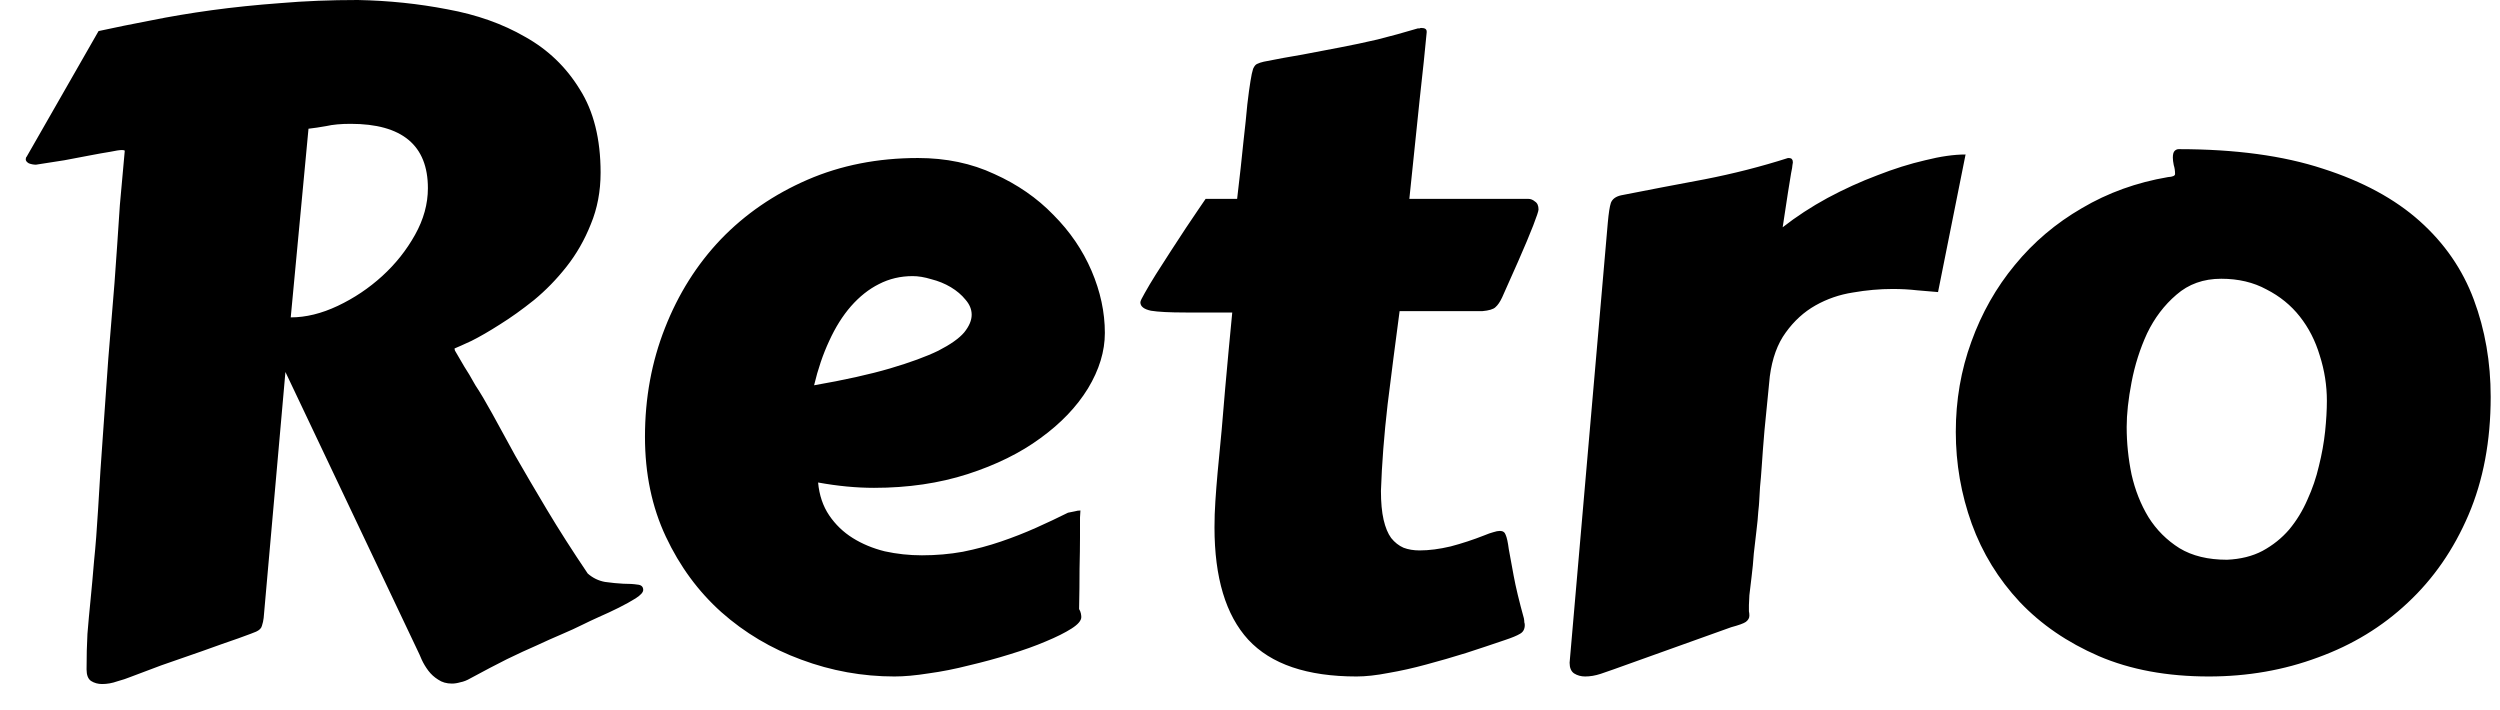 <svg width="88" height="25" viewBox="0 0 88 25" fill="none" xmlns="http://www.w3.org/2000/svg">
<path d="M9.281 21.75C9.271 21.844 9.25 21.938 9.219 22.031C9.198 22.115 9.13 22.182 9.016 22.234C8.974 22.255 8.766 22.333 8.391 22.469C8.026 22.594 7.599 22.745 7.109 22.922C6.63 23.088 6.151 23.255 5.672 23.422C5.203 23.599 4.844 23.734 4.594 23.828C4.469 23.88 4.312 23.932 4.125 23.984C3.948 24.047 3.771 24.078 3.594 24.078C3.448 24.078 3.318 24.042 3.203 23.969C3.099 23.896 3.047 23.76 3.047 23.562C3.047 23.104 3.057 22.688 3.078 22.312C3.109 21.927 3.146 21.526 3.188 21.109C3.229 20.693 3.271 20.234 3.312 19.734C3.365 19.224 3.411 18.62 3.453 17.922C3.505 17.005 3.562 16.125 3.625 15.281C3.688 14.427 3.75 13.542 3.812 12.625L4.031 9.953C4.062 9.516 4.094 9.073 4.125 8.625C4.156 8.167 4.188 7.698 4.219 7.219L4.391 5.312C4.391 5.292 4.359 5.281 4.297 5.281C4.214 5.281 4.073 5.302 3.875 5.344C3.677 5.375 3.443 5.417 3.172 5.469C2.901 5.521 2.599 5.578 2.266 5.641C1.943 5.693 1.609 5.745 1.266 5.797C1.182 5.797 1.099 5.781 1.016 5.75C0.943 5.708 0.906 5.661 0.906 5.609C0.906 5.568 0.917 5.536 0.938 5.516L3.469 1.094C4.042 0.969 4.656 0.844 5.312 0.719C5.979 0.583 6.693 0.464 7.453 0.359C8.214 0.255 9.021 0.172 9.875 0.109C10.729 0.036 11.635 0 12.594 0C13.677 0.021 14.729 0.13 15.75 0.328C16.781 0.516 17.693 0.839 18.484 1.297C19.287 1.745 19.927 2.359 20.406 3.141C20.896 3.911 21.141 4.891 21.141 6.078C21.141 6.734 21.026 7.339 20.797 7.891C20.578 8.443 20.292 8.943 19.938 9.391C19.594 9.828 19.213 10.219 18.797 10.562C18.38 10.896 17.979 11.182 17.594 11.422C17.219 11.662 16.885 11.854 16.594 12C16.302 12.135 16.104 12.224 16 12.266C16 12.287 16.005 12.312 16.016 12.344C16.037 12.375 16.073 12.438 16.125 12.531C16.177 12.615 16.25 12.74 16.344 12.906C16.448 13.062 16.578 13.281 16.734 13.562C16.901 13.812 17.099 14.146 17.328 14.562C17.557 14.979 17.828 15.474 18.141 16.047C18.463 16.609 18.833 17.24 19.25 17.938C19.667 18.635 20.146 19.385 20.688 20.188C20.865 20.344 21.068 20.443 21.297 20.484C21.526 20.516 21.74 20.537 21.938 20.547C22.135 20.547 22.302 20.557 22.438 20.578C22.573 20.588 22.641 20.651 22.641 20.766C22.641 20.849 22.552 20.948 22.375 21.062C22.208 21.167 22.01 21.276 21.781 21.391C21.552 21.505 21.318 21.615 21.078 21.719C20.849 21.823 20.672 21.906 20.547 21.969C20.297 22.094 20.037 22.213 19.766 22.328C19.495 22.443 19.203 22.573 18.891 22.719C18.578 22.854 18.229 23.016 17.844 23.203C17.469 23.391 17.042 23.615 16.562 23.875C16.438 23.948 16.318 23.995 16.203 24.016C16.099 24.047 16 24.062 15.906 24.062C15.719 24.062 15.557 24.016 15.422 23.922C15.287 23.838 15.172 23.734 15.078 23.609C14.984 23.484 14.906 23.354 14.844 23.219C14.792 23.094 14.745 22.99 14.703 22.906L10.047 13.094L9.281 21.75ZM10.234 11.172C10.766 11.172 11.318 11.037 11.891 10.766C12.463 10.495 12.984 10.146 13.453 9.719C13.922 9.292 14.307 8.807 14.609 8.266C14.912 7.724 15.062 7.177 15.062 6.625C15.062 5.115 14.156 4.359 12.344 4.359C12 4.359 11.713 4.385 11.484 4.438C11.255 4.479 11.047 4.51 10.859 4.531L10.234 11.172ZM32.312 5.562C33.302 5.562 34.198 5.75 35 6.125C35.812 6.49 36.505 6.969 37.078 7.562C37.661 8.146 38.109 8.802 38.422 9.531C38.734 10.26 38.891 10.99 38.891 11.719C38.891 12.365 38.693 13.016 38.297 13.672C37.901 14.318 37.344 14.901 36.625 15.422C35.917 15.943 35.062 16.365 34.062 16.688C33.062 17.01 31.963 17.172 30.766 17.172C30.141 17.172 29.484 17.109 28.797 16.984C28.838 17.432 28.969 17.818 29.188 18.141C29.406 18.463 29.682 18.729 30.016 18.938C30.349 19.146 30.724 19.302 31.141 19.406C31.568 19.5 32.005 19.547 32.453 19.547C32.953 19.547 33.432 19.505 33.891 19.422C34.359 19.328 34.807 19.208 35.234 19.062C35.661 18.917 36.073 18.755 36.469 18.578C36.865 18.401 37.24 18.224 37.594 18.047C37.688 18.026 37.766 18.01 37.828 18C37.901 17.979 37.969 17.969 38.031 17.969C38.031 17.969 38.026 18.052 38.016 18.219C38.016 18.385 38.016 18.62 38.016 18.922C38.016 19.224 38.01 19.588 38 20.016C38 20.443 37.995 20.917 37.984 21.438C38.016 21.49 38.036 21.542 38.047 21.594C38.057 21.646 38.062 21.688 38.062 21.719C38.062 21.844 37.948 21.979 37.719 22.125C37.49 22.271 37.188 22.422 36.812 22.578C36.448 22.734 36.026 22.885 35.547 23.031C35.078 23.177 34.599 23.307 34.109 23.422C33.62 23.547 33.146 23.641 32.688 23.703C32.229 23.776 31.828 23.812 31.484 23.812C30.359 23.812 29.266 23.615 28.203 23.219C27.151 22.833 26.213 22.276 25.391 21.547C24.578 20.818 23.927 19.932 23.438 18.891C22.948 17.849 22.703 16.677 22.703 15.375C22.703 14.01 22.938 12.734 23.406 11.547C23.875 10.349 24.531 9.307 25.375 8.422C26.229 7.536 27.245 6.839 28.422 6.328C29.599 5.818 30.896 5.562 32.312 5.562ZM32.125 9.719C31.698 9.719 31.302 9.812 30.938 10C30.583 10.177 30.255 10.438 29.953 10.781C29.662 11.115 29.406 11.521 29.188 12C28.969 12.469 28.792 12.99 28.656 13.562C29.729 13.375 30.62 13.177 31.328 12.969C32.036 12.76 32.604 12.552 33.031 12.344C33.458 12.125 33.76 11.912 33.938 11.703C34.115 11.484 34.203 11.276 34.203 11.078C34.203 10.891 34.13 10.713 33.984 10.547C33.849 10.38 33.677 10.234 33.469 10.109C33.26 9.984 33.031 9.891 32.781 9.828C32.542 9.755 32.323 9.719 32.125 9.719ZM49.266 10.953C49.12 12.047 48.979 13.141 48.844 14.234C48.719 15.318 48.641 16.333 48.609 17.281C48.609 17.688 48.641 18.026 48.703 18.297C48.766 18.568 48.854 18.781 48.969 18.938C49.094 19.094 49.24 19.208 49.406 19.281C49.573 19.344 49.76 19.375 49.969 19.375C50.302 19.375 50.667 19.328 51.062 19.234C51.458 19.13 51.854 19 52.25 18.844C52.375 18.792 52.479 18.755 52.562 18.734C52.656 18.703 52.734 18.688 52.797 18.688C52.901 18.688 52.969 18.734 53 18.828C53.042 18.922 53.078 19.088 53.109 19.328C53.151 19.557 53.208 19.87 53.281 20.266C53.354 20.662 53.474 21.162 53.641 21.766C53.651 21.818 53.656 21.865 53.656 21.906C53.667 21.938 53.672 21.969 53.672 22C53.672 22.146 53.615 22.25 53.5 22.312C53.396 22.375 53.219 22.448 52.969 22.531C52.542 22.677 52.089 22.828 51.609 22.984C51.141 23.13 50.672 23.266 50.203 23.391C49.745 23.516 49.302 23.615 48.875 23.688C48.448 23.771 48.073 23.812 47.75 23.812C46.01 23.812 44.74 23.38 43.938 22.516C43.146 21.651 42.75 20.333 42.75 18.562C42.75 18.26 42.76 17.953 42.781 17.641C42.802 17.318 42.828 16.984 42.859 16.641C42.964 15.599 43.052 14.615 43.125 13.688C43.208 12.75 43.292 11.854 43.375 11H41.734C41.172 11 40.766 10.979 40.516 10.938C40.266 10.885 40.141 10.787 40.141 10.641C40.141 10.599 40.193 10.49 40.297 10.312C40.401 10.125 40.531 9.906 40.688 9.656C40.854 9.396 41.031 9.12 41.219 8.828C41.406 8.536 41.583 8.266 41.75 8.016C41.927 7.755 42.078 7.531 42.203 7.344C42.328 7.156 42.406 7.042 42.438 7H43.547C43.641 6.208 43.714 5.547 43.766 5.016C43.828 4.474 43.875 4.026 43.906 3.672C43.948 3.318 43.984 3.047 44.016 2.859C44.047 2.661 44.078 2.516 44.109 2.422C44.151 2.328 44.198 2.271 44.25 2.25C44.312 2.219 44.391 2.193 44.484 2.172C44.953 2.078 45.406 1.995 45.844 1.922C46.281 1.839 46.719 1.755 47.156 1.672C47.594 1.589 48.036 1.495 48.484 1.391C48.943 1.276 49.417 1.146 49.906 1C49.938 1 49.958 1 49.969 1C49.979 0.99 50 0.984 50.031 0.984C50.156 0.984 50.219 1.026 50.219 1.109V1.141C50.167 1.714 50.083 2.51 49.969 3.531C49.865 4.552 49.745 5.708 49.609 7H53.797C53.88 7 53.958 7.031 54.031 7.094C54.115 7.146 54.156 7.24 54.156 7.375C54.156 7.427 54.094 7.615 53.969 7.938C53.844 8.26 53.667 8.682 53.438 9.203L52.875 10.469C52.802 10.625 52.724 10.74 52.641 10.812C52.568 10.885 52.411 10.932 52.172 10.953H49.266ZM68.219 10.281C68 10.26 67.755 10.24 67.484 10.219C67.213 10.188 66.927 10.172 66.625 10.172C66.167 10.172 65.698 10.213 65.219 10.297C64.75 10.37 64.312 10.521 63.906 10.75C63.5 10.979 63.151 11.297 62.859 11.703C62.568 12.099 62.38 12.615 62.297 13.25C62.224 14.021 62.161 14.656 62.109 15.156C62.068 15.646 62.036 16.052 62.016 16.375C61.995 16.688 61.974 16.943 61.953 17.141C61.943 17.328 61.932 17.505 61.922 17.672C61.922 17.713 61.911 17.828 61.891 18.016C61.88 18.203 61.859 18.422 61.828 18.672C61.797 18.922 61.766 19.193 61.734 19.484C61.714 19.776 61.688 20.047 61.656 20.297C61.625 20.547 61.599 20.766 61.578 20.953C61.568 21.141 61.562 21.255 61.562 21.297C61.562 21.38 61.562 21.453 61.562 21.516C61.573 21.568 61.578 21.62 61.578 21.672C61.578 21.755 61.536 21.828 61.453 21.891C61.38 21.943 61.208 22.005 60.938 22.078L56.797 23.562C56.682 23.604 56.531 23.656 56.344 23.719C56.156 23.781 55.974 23.812 55.797 23.812C55.651 23.812 55.521 23.776 55.406 23.703C55.302 23.63 55.25 23.505 55.25 23.328L56.594 7.844C56.625 7.5 56.661 7.266 56.703 7.141C56.755 7.005 56.875 6.917 57.062 6.875C58.01 6.688 58.99 6.5 60 6.312C61.01 6.115 61.99 5.865 62.938 5.562C63.021 5.562 63.068 5.578 63.078 5.609C63.099 5.63 63.109 5.667 63.109 5.719C63.109 5.74 63.104 5.771 63.094 5.812C63.094 5.854 63.078 5.948 63.047 6.094C63.026 6.24 62.99 6.464 62.938 6.766C62.896 7.057 62.833 7.469 62.75 8C63.229 7.625 63.755 7.281 64.328 6.969C64.912 6.656 65.495 6.391 66.078 6.172C66.662 5.943 67.224 5.766 67.766 5.641C68.307 5.505 68.781 5.438 69.188 5.438L68.219 10.281ZM77.75 23.812C76.281 23.812 74.99 23.573 73.875 23.094C72.771 22.615 71.844 21.979 71.094 21.188C70.344 20.385 69.781 19.469 69.406 18.438C69.031 17.396 68.844 16.318 68.844 15.203C68.844 14.088 69.026 13.031 69.391 12.031C69.755 11.021 70.266 10.12 70.922 9.328C71.578 8.526 72.365 7.859 73.281 7.328C74.198 6.786 75.208 6.422 76.312 6.234C76.479 6.224 76.562 6.188 76.562 6.125C76.562 6.01 76.547 5.906 76.516 5.812C76.495 5.708 76.484 5.62 76.484 5.547C76.484 5.432 76.505 5.354 76.547 5.312C76.588 5.271 76.635 5.25 76.688 5.25C78.677 5.25 80.37 5.479 81.766 5.938C83.162 6.385 84.297 7 85.172 7.781C86.047 8.562 86.682 9.484 87.078 10.547C87.474 11.609 87.672 12.75 87.672 13.969C87.672 15.521 87.412 16.906 86.891 18.125C86.37 19.344 85.656 20.375 84.75 21.219C83.854 22.062 82.802 22.703 81.594 23.141C80.396 23.588 79.115 23.812 77.75 23.812ZM74.859 15.031C74.859 15.594 74.917 16.151 75.031 16.703C75.156 17.255 75.354 17.755 75.625 18.203C75.906 18.651 76.271 19.016 76.719 19.297C77.167 19.568 77.724 19.703 78.391 19.703C78.87 19.682 79.287 19.578 79.641 19.391C80.005 19.193 80.318 18.943 80.578 18.641C80.838 18.328 81.052 17.979 81.219 17.594C81.396 17.208 81.531 16.812 81.625 16.406C81.729 15.99 81.802 15.583 81.844 15.188C81.885 14.792 81.906 14.432 81.906 14.109C81.906 13.568 81.823 13.037 81.656 12.516C81.5 11.995 81.266 11.537 80.953 11.141C80.641 10.745 80.25 10.427 79.781 10.188C79.323 9.938 78.792 9.812 78.188 9.812C77.562 9.812 77.037 10 76.609 10.375C76.182 10.74 75.838 11.193 75.578 11.734C75.328 12.276 75.146 12.849 75.031 13.453C74.917 14.047 74.859 14.573 74.859 15.031Z" fill="black"/>
</svg>
